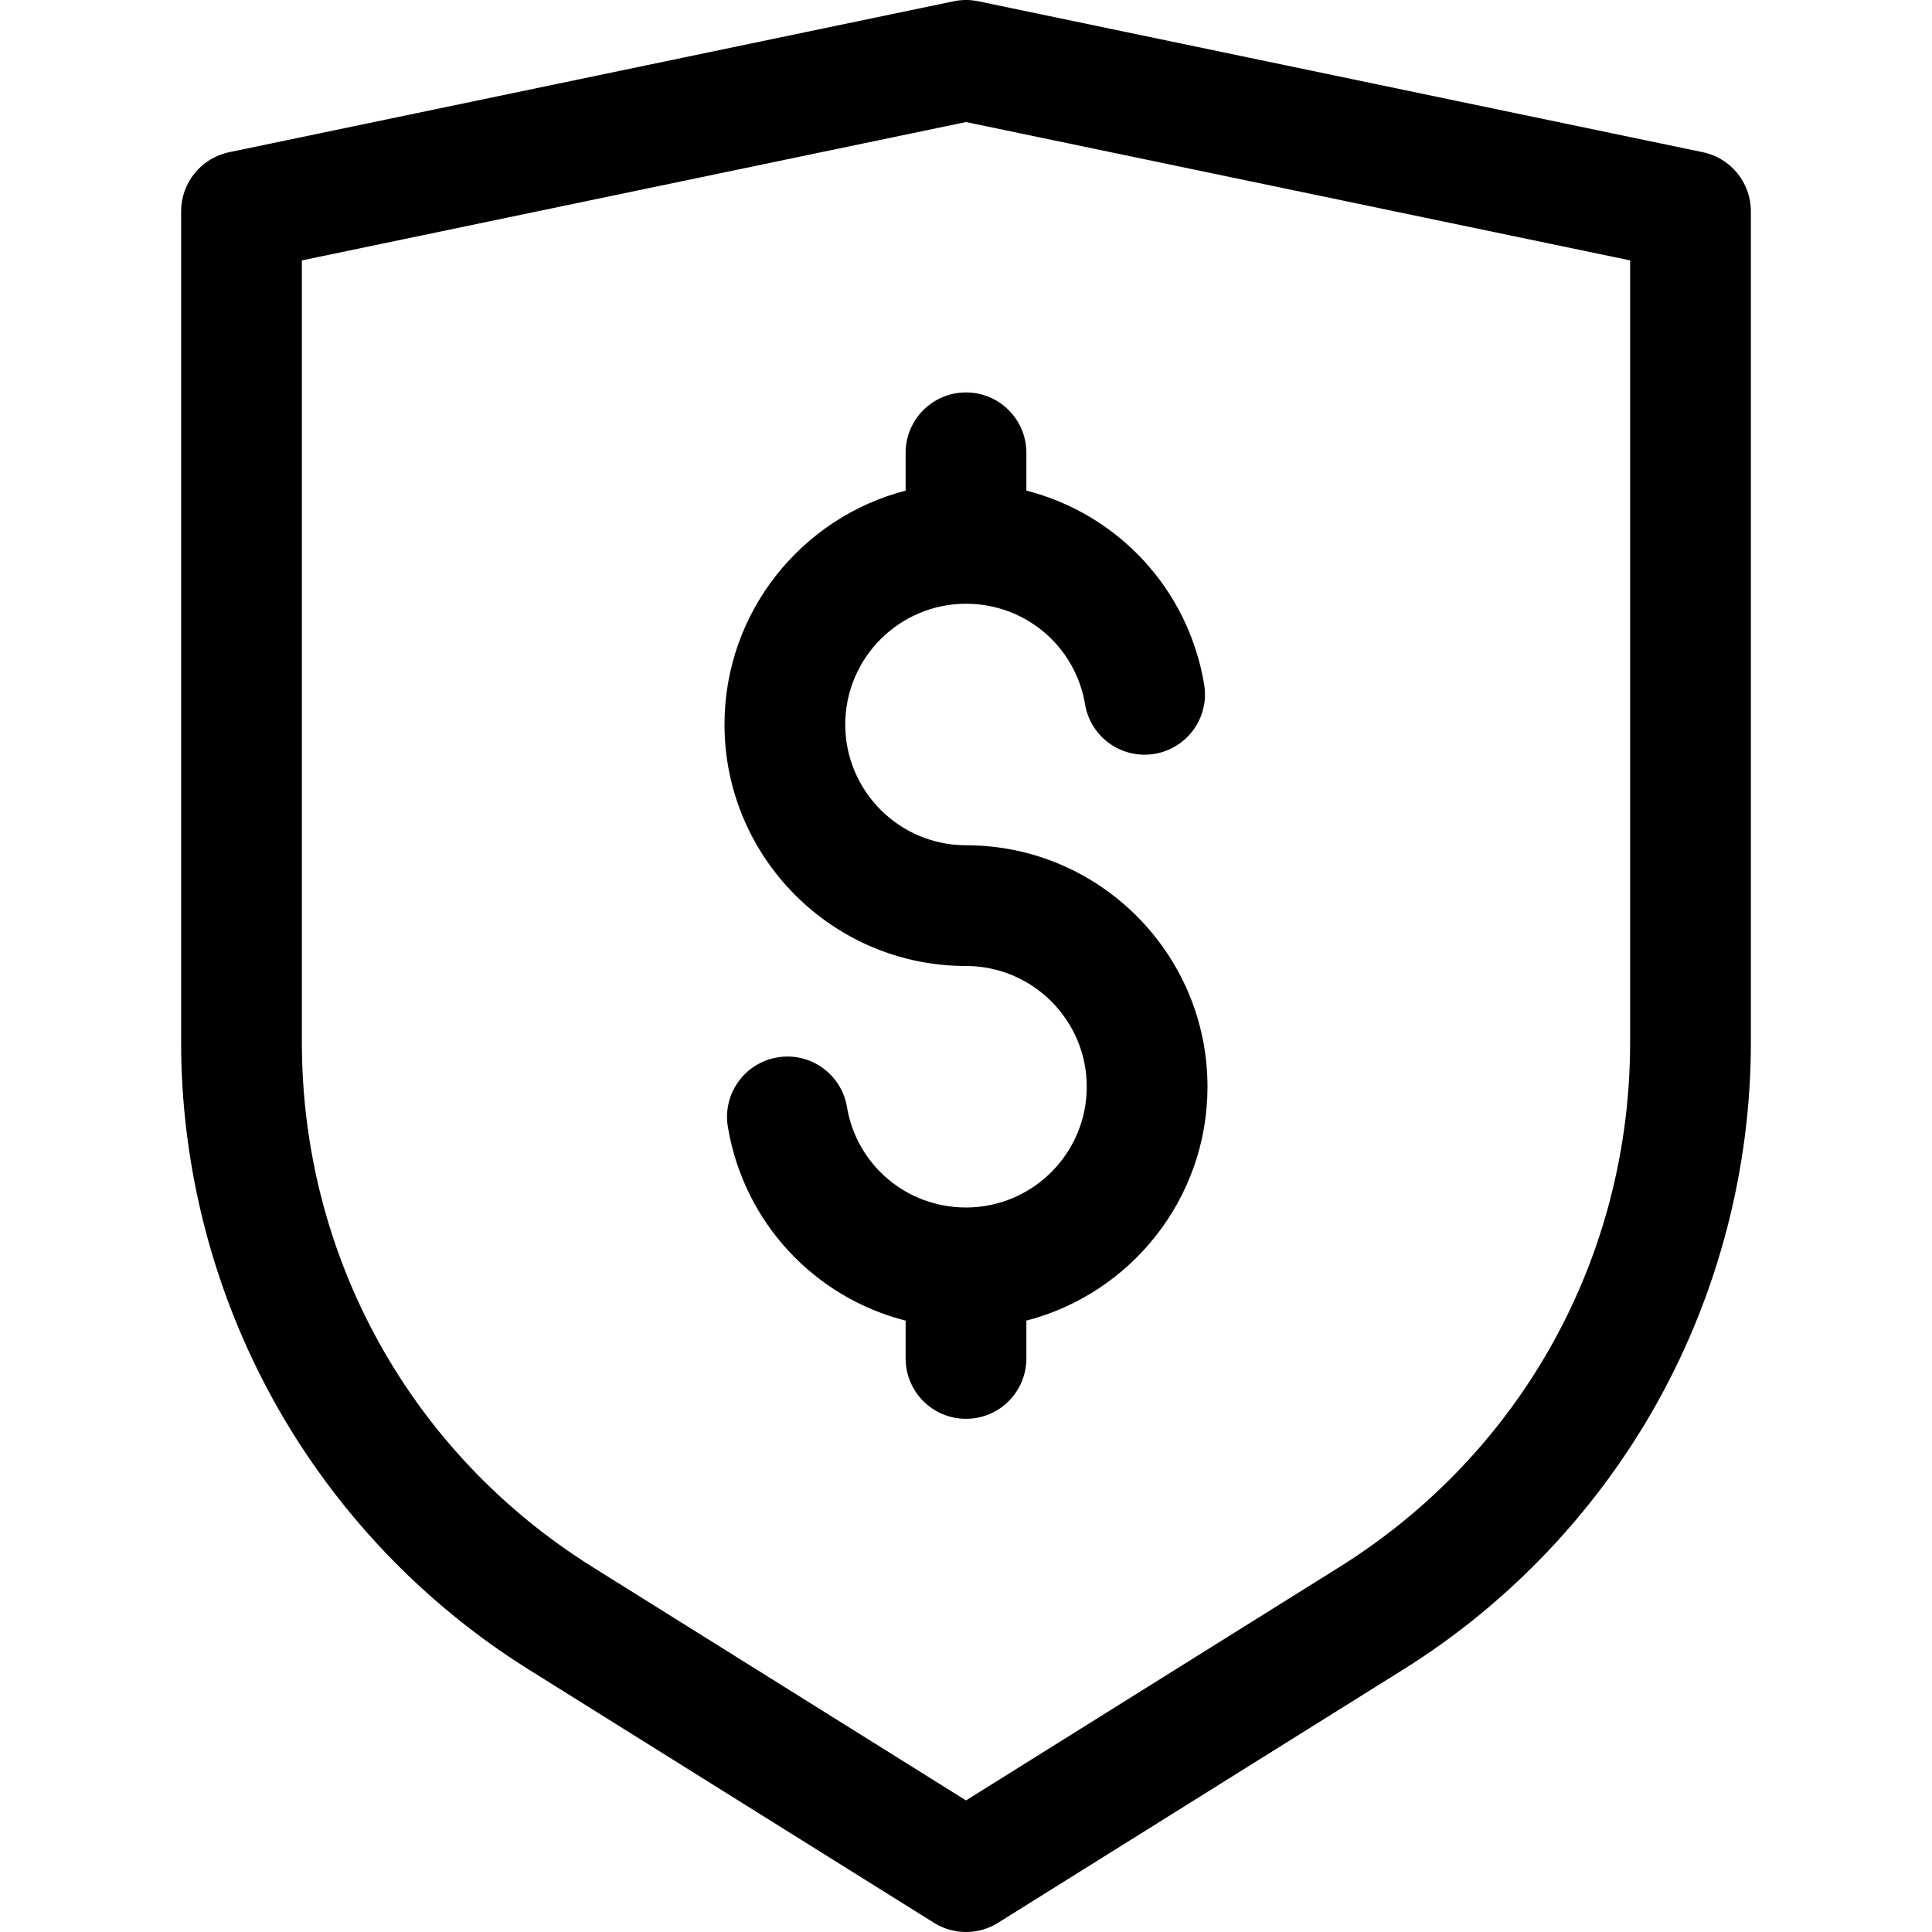 <svg id="Layer_1" enable-background="new 0 0 512 512" height="512" viewBox="0 0 512 512" width="512" xmlns="http://www.w3.org/2000/svg"><g><path d="m256 512c-2.943 0-5.886-.811-8.48-2.432l-107.4-67.125c-28.118-17.573-51.476-42.191-67.55-71.193-16.074-29.001-24.57-61.857-24.57-95.015v-220.235c0-7.579 5.317-14.118 12.737-15.664l192-40c2.152-.448 4.374-.448 6.526 0l192 40c7.419 1.546 12.737 8.085 12.737 15.664v220.235c0 33.158-8.496 66.014-24.57 95.015s-39.432 53.62-67.55 71.193l-107.4 67.125c-2.594 1.621-5.537 2.432-8.48 2.432zm-176-442.99v207.225c0 56.917 28.815 108.906 77.08 139.072l98.92 61.825 98.92-61.825c48.265-30.166 77.08-82.155 77.08-139.072v-207.225l-176-36.666z"/><path d="m320 288c0-35.29-28.71-64-64-64-17.645 0-32-14.355-32-32s14.355-32 32-32c15.697 0 28.965 11.205 31.55 26.642 1.459 8.716 9.703 14.601 18.422 13.139 8.715-1.459 14.597-9.707 13.138-18.422-4.267-25.487-23.057-45.199-47.11-51.343v-10.016c0-8.836-7.164-16-16-16s-16 7.164-16 16v10.025c-27.572 7.123-48 32.208-48 61.975 0 35.29 28.71 64 64 64 17.645 0 32 14.355 32 32s-14.355 32-32 32c-15.697 0-28.965-11.205-31.55-26.642-1.458-8.715-9.702-14.599-18.422-13.139-8.715 1.459-14.597 9.707-13.138 18.422 4.267 25.487 23.057 45.199 47.11 51.343v10.016c0 8.836 7.164 16 16 16s16-7.164 16-16v-10.025c27.572-7.123 48-32.209 48-61.975z"/></g></svg>